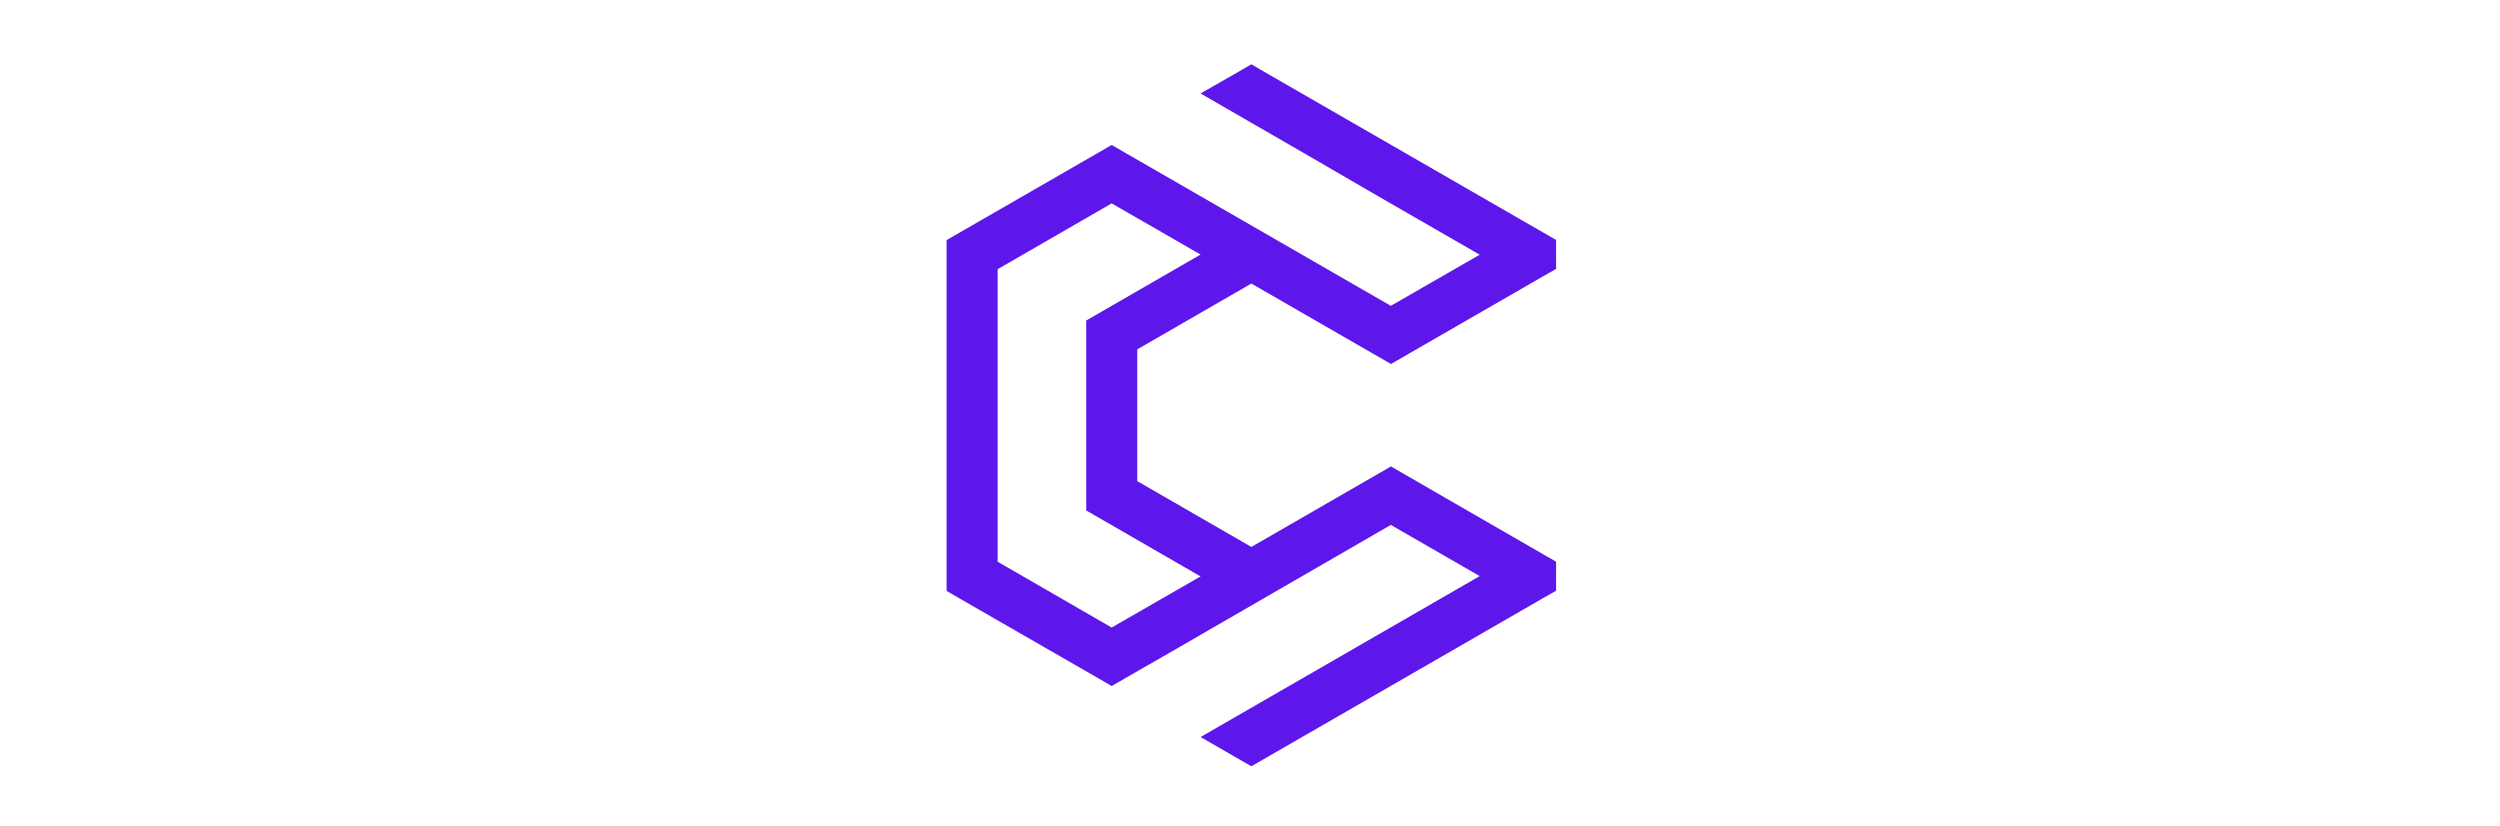 <svg xmlns="http://www.w3.org/2000/svg" xmlns:xlink="http://www.w3.org/1999/xlink" width="242" zoomAndPan="magnify" viewBox="0 0 181.5 60" height="80" preserveAspectRatio="xMidYMid meet" version="1.0"><defs><clipPath id="224c286bd6"><path d="M 68.723 4.652 L 112.973 4.652 L 112.973 55.652 L 68.723 55.652 Z M 68.723 4.652 " clip-rule="nonzero"/></clipPath></defs><g clip-path="url(#224c286bd6)"><path fill="#5e17eb" d="M 91.766 5.203 L 112.039 16.883 L 112.973 17.418 L 112.973 19.523 L 112.039 20.055 L 100.984 26.426 L 90.848 20.586 L 82.566 25.363 L 82.566 34.93 L 90.848 39.707 L 100.984 33.863 L 104.668 35.992 C 107.438 37.59 110.203 39.188 112.973 40.781 L 112.973 42.887 L 112.039 43.418 L 101.902 49.262 L 91.766 55.102 L 90.848 55.633 L 87.16 53.508 L 92.23 50.586 C 97.297 47.664 102.367 44.742 107.426 41.824 L 100.973 38.109 L 84.395 47.688 L 83.008 48.48 L 80.707 49.805 L 79.789 49.273 L 69.652 43.441 L 68.723 42.898 L 68.723 17.43 L 69.652 16.895 L 79.789 11.055 L 80.707 10.523 L 81.625 11.055 L 100.973 22.203 L 107.426 18.492 L 100.055 14.246 L 94.578 11.066 L 90.848 8.914 L 87.16 6.785 L 89.926 5.203 L 90.848 4.668 Z M 87.16 41.848 L 78.859 37.059 L 78.859 23.27 L 87.16 18.48 L 80.707 14.766 L 72.43 19.543 L 72.43 40.781 L 80.707 45.559 Z M 87.16 41.848 " fill-opacity="1" fill-rule="evenodd"/></g></svg>